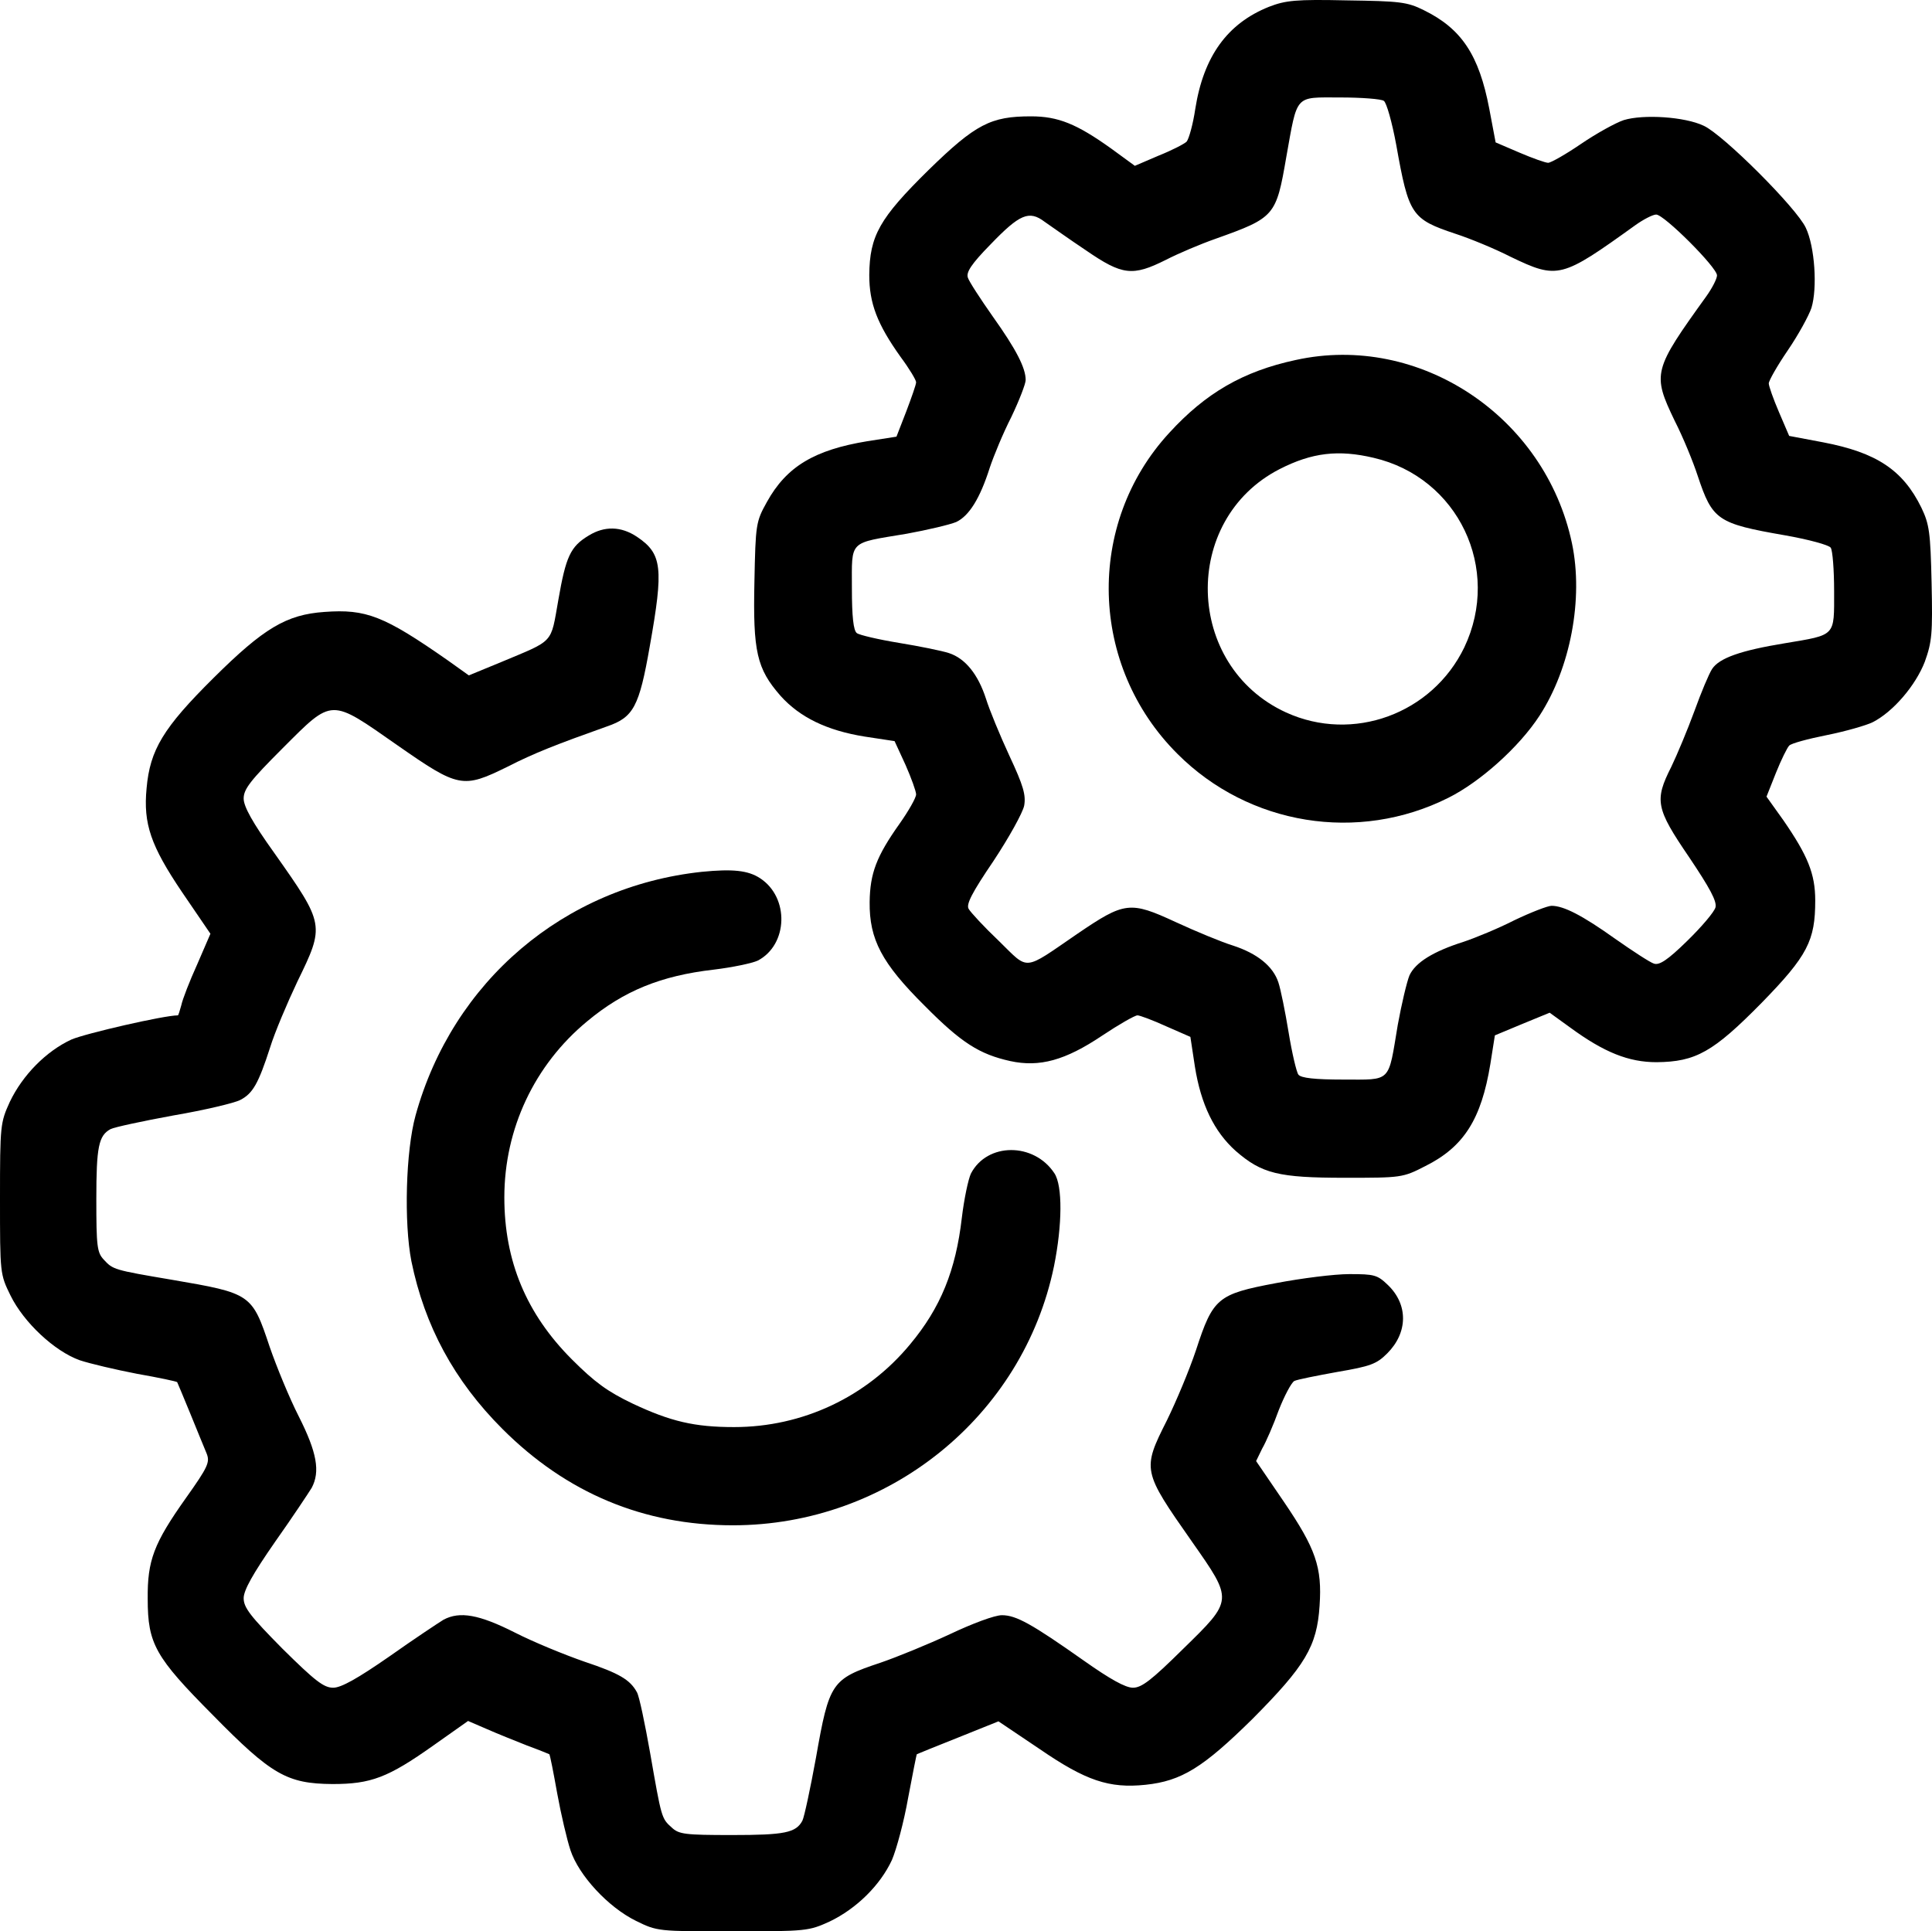 <svg xmlns="http://www.w3.org/2000/svg" version="1.0" preserveAspectRatio="xMidYMid meet" viewBox="0.5 0.2 511.41 511.3">

<g transform="translate(0,512) scale(0.1,-0.1)" fill="#000000" stroke="none">
<path d="M3364 5100 c-110 -44 -173 -131 -195 -270 -6 -41 -17 -80 -23 -87 -6 -6 -39 -23 -74 -37 l-63 -27 -63 46 c-91 65 -140 85 -212 85 -106 0 -146 -20 -271 -142 -130 -128 -156 -174 -157 -278 0 -75 21 -130 83 -217 23 -31 41 -61 41 -67 0 -6 -12 -40 -26 -77 l-26 -67 -77 -12 c-140 -23 -214 -67 -266 -161 -29 -52 -30 -59 -33 -211 -4 -185 6 -230 69 -302 51 -57 123 -92 223 -108 l79 -12 29 -63 c15 -34 28 -70 28 -78 0 -9 -20 -44 -44 -78 -61 -86 -78 -131 -79 -207 -1 -99 32 -162 146 -275 97 -98 145 -128 226 -146 78 -17 146 2 243 67 45 30 87 54 94 54 6 0 41 -13 76 -29 l64 -28 12 -79 c16 -100 51 -172 108 -223 69 -60 113 -71 289 -71 149 0 153 0 213 31 102 51 148 124 172 270 l12 76 72 30 73 30 54 -39 c90 -66 155 -92 229 -92 104 1 150 27 278 157 122 125 142 165 142 271 0 71 -20 119 -84 212 l-45 63 25 63 c14 35 30 67 35 72 5 6 50 18 100 28 50 10 105 26 121 34 55 28 114 98 138 160 19 53 21 74 18 209 -3 134 -6 155 -27 199 -49 100 -119 146 -260 173 l-90 17 -27 63 c-15 35 -27 69 -27 76 0 7 22 46 50 87 28 41 56 92 63 113 16 52 9 162 -15 212 -24 52 -218 246 -270 270 -50 24 -160 31 -212 15 -21 -7 -72 -35 -113 -63 -41 -28 -80 -50 -87 -50 -7 0 -41 12 -76 27 l-63 27 -17 90 c-27 141 -73 211 -173 260 -44 22 -64 24 -204 26 -135 3 -162 0 -206 -17z m304 -249 c7 -4 22 -57 33 -117 33 -185 40 -196 157 -235 37 -12 103 -39 146 -61 125 -60 134 -57 330 84 21 15 46 28 55 28 21 0 161 -140 161 -161 0 -9 -13 -34 -28 -55 -141 -196 -144 -205 -84 -330 22 -43 49 -109 61 -146 39 -117 52 -126 230 -157 63 -11 118 -26 122 -33 5 -7 9 -59 9 -115 0 -121 6 -115 -131 -138 -116 -19 -173 -39 -192 -68 -8 -12 -29 -62 -47 -112 -18 -49 -46 -116 -61 -147 -45 -89 -41 -110 47 -239 55 -82 74 -117 70 -133 -3 -12 -37 -52 -75 -89 -52 -51 -74 -65 -88 -60 -10 3 -56 33 -103 66 -87 62 -136 87 -168 87 -10 0 -54 -17 -98 -38 -43 -22 -104 -47 -134 -57 -82 -26 -128 -55 -144 -89 -7 -17 -21 -76 -31 -131 -26 -155 -15 -145 -144 -145 -75 0 -112 4 -119 13 -5 6 -17 57 -26 112 -9 55 -21 114 -27 132 -14 43 -56 77 -121 98 -29 9 -97 37 -151 62 -121 56 -135 54 -260 -31 -146 -100 -127 -98 -208 -19 -39 37 -75 76 -80 85 -7 12 9 43 66 127 41 62 77 127 81 146 5 28 -2 53 -39 132 -25 54 -53 122 -62 151 -21 65 -55 107 -98 121 -18 6 -77 18 -132 27 -55 9 -106 21 -112 26 -9 7 -13 44 -13 119 0 129 -10 118 145 144 55 10 114 24 131 31 34 16 63 62 89 144 10 30 35 91 57 134 21 44 38 88 38 98 0 32 -25 81 -87 168 -33 47 -63 93 -66 103 -5 14 9 36 60 88 77 80 102 91 143 60 16 -11 65 -46 110 -76 96 -66 123 -69 211 -25 33 17 92 42 132 56 157 56 160 60 187 217 30 167 21 157 142 157 57 0 109 -4 116 -9z"/>
<path d="M3435 4165 c-140 -30 -239 -88 -335 -193 -222 -241 -212 -617 22 -850 189 -189 478 -236 717 -116 84 42 187 134 241 217 82 126 117 310 86 457 -71 336 -404 557 -731 485z m206 -259 c224 -52 339 -294 240 -502 -85 -176 -295 -253 -472 -172 -268 123 -278 510 -17 644 86 44 156 52 249 30z"/>
<path d="M1563 3700 c-48 -29 -60 -55 -80 -170 -21 -118 -9 -105 -152 -165 l-85 -35 -56 40 c-169 118 -216 136 -326 128 -101 -7 -161 -43 -294 -175 -133 -132 -168 -190 -177 -292 -9 -94 11 -152 94 -275 l75 -110 -35 -81 c-20 -44 -39 -93 -42 -108 -4 -15 -8 -27 -9 -27 -37 0 -245 -48 -282 -64 -67 -31 -129 -94 -163 -165 -25 -55 -26 -61 -26 -256 0 -199 0 -200 28 -257 35 -71 116 -147 183 -171 27 -9 95 -25 152 -36 57 -10 104 -20 106 -22 1 -2 17 -40 35 -84 18 -44 37 -91 43 -105 9 -23 4 -35 -55 -118 -85 -120 -102 -165 -101 -267 0 -119 20 -154 172 -307 156 -159 197 -182 317 -183 102 0 147 17 267 102 l92 65 51 -22 c27 -12 75 -31 105 -43 30 -11 57 -22 59 -23 2 -2 11 -48 21 -104 10 -55 26 -123 35 -150 22 -67 100 -151 173 -187 57 -28 58 -28 257 -28 195 0 201 1 256 26 71 34 134 96 165 163 12 28 32 102 43 165 12 63 22 115 23 115 2 1 51 21 109 44 l107 43 110 -74 c121 -83 183 -104 279 -94 96 10 153 46 283 174 140 141 171 192 178 300 7 102 -10 151 -95 276 l-73 107 16 33 c10 17 30 63 44 102 15 38 33 72 41 77 8 4 59 14 114 24 88 15 104 21 132 49 55 55 56 129 2 181 -28 27 -36 29 -102 29 -40 0 -127 -11 -195 -24 -154 -29 -166 -39 -211 -177 -18 -54 -53 -137 -77 -186 -66 -131 -65 -134 66 -321 110 -157 110 -154 -24 -285 -83 -82 -109 -102 -132 -102 -20 0 -61 23 -129 71 -139 98 -180 121 -218 121 -19 0 -78 -22 -137 -50 -58 -27 -141 -61 -185 -76 -129 -43 -135 -52 -170 -251 -15 -82 -31 -157 -36 -167 -17 -32 -47 -38 -186 -38 -125 0 -141 2 -160 20 -27 24 -27 25 -57 197 -14 79 -29 151 -35 161 -18 33 -46 50 -139 81 -52 18 -135 52 -184 77 -95 48 -146 57 -189 34 -13 -8 -78 -51 -143 -97 -85 -59 -128 -83 -149 -83 -25 0 -48 18 -134 103 -85 86 -103 109 -103 134 0 21 24 64 83 149 46 65 89 130 97 143 23 43 14 94 -34 189 -25 49 -59 132 -77 184 -47 141 -49 142 -259 178 -154 26 -156 27 -180 53 -18 19 -20 35 -20 160 0 139 6 169 38 186 10 5 84 21 166 36 82 14 162 33 177 41 33 17 48 43 79 139 12 39 45 117 72 174 73 150 73 151 -61 341 -58 81 -81 123 -81 144 0 25 18 48 103 133 134 134 125 133 304 8 162 -113 173 -115 291 -57 70 36 132 60 264 107 70 24 85 52 113 212 37 208 33 245 -34 290 -42 28 -86 29 -128 3z"/>
<path d="M1863 2810 c-365 -39 -660 -290 -758 -645 -26 -94 -31 -284 -11 -386 35 -171 113 -316 241 -444 170 -170 374 -255 610 -255 411 0 768 288 850 686 22 109 23 213 1 246 -54 82 -178 82 -221 -1 -7 -15 -18 -67 -24 -117 -16 -139 -56 -238 -137 -335 -115 -139 -284 -219 -466 -219 -105 0 -168 15 -268 62 -67 32 -101 57 -161 117 -121 121 -179 261 -179 429 0 182 80 351 219 466 97 81 196 121 335 137 50 6 102 17 117 24 80 42 84 167 6 218 -32 21 -73 25 -154 17z"/>
</g>
</svg>